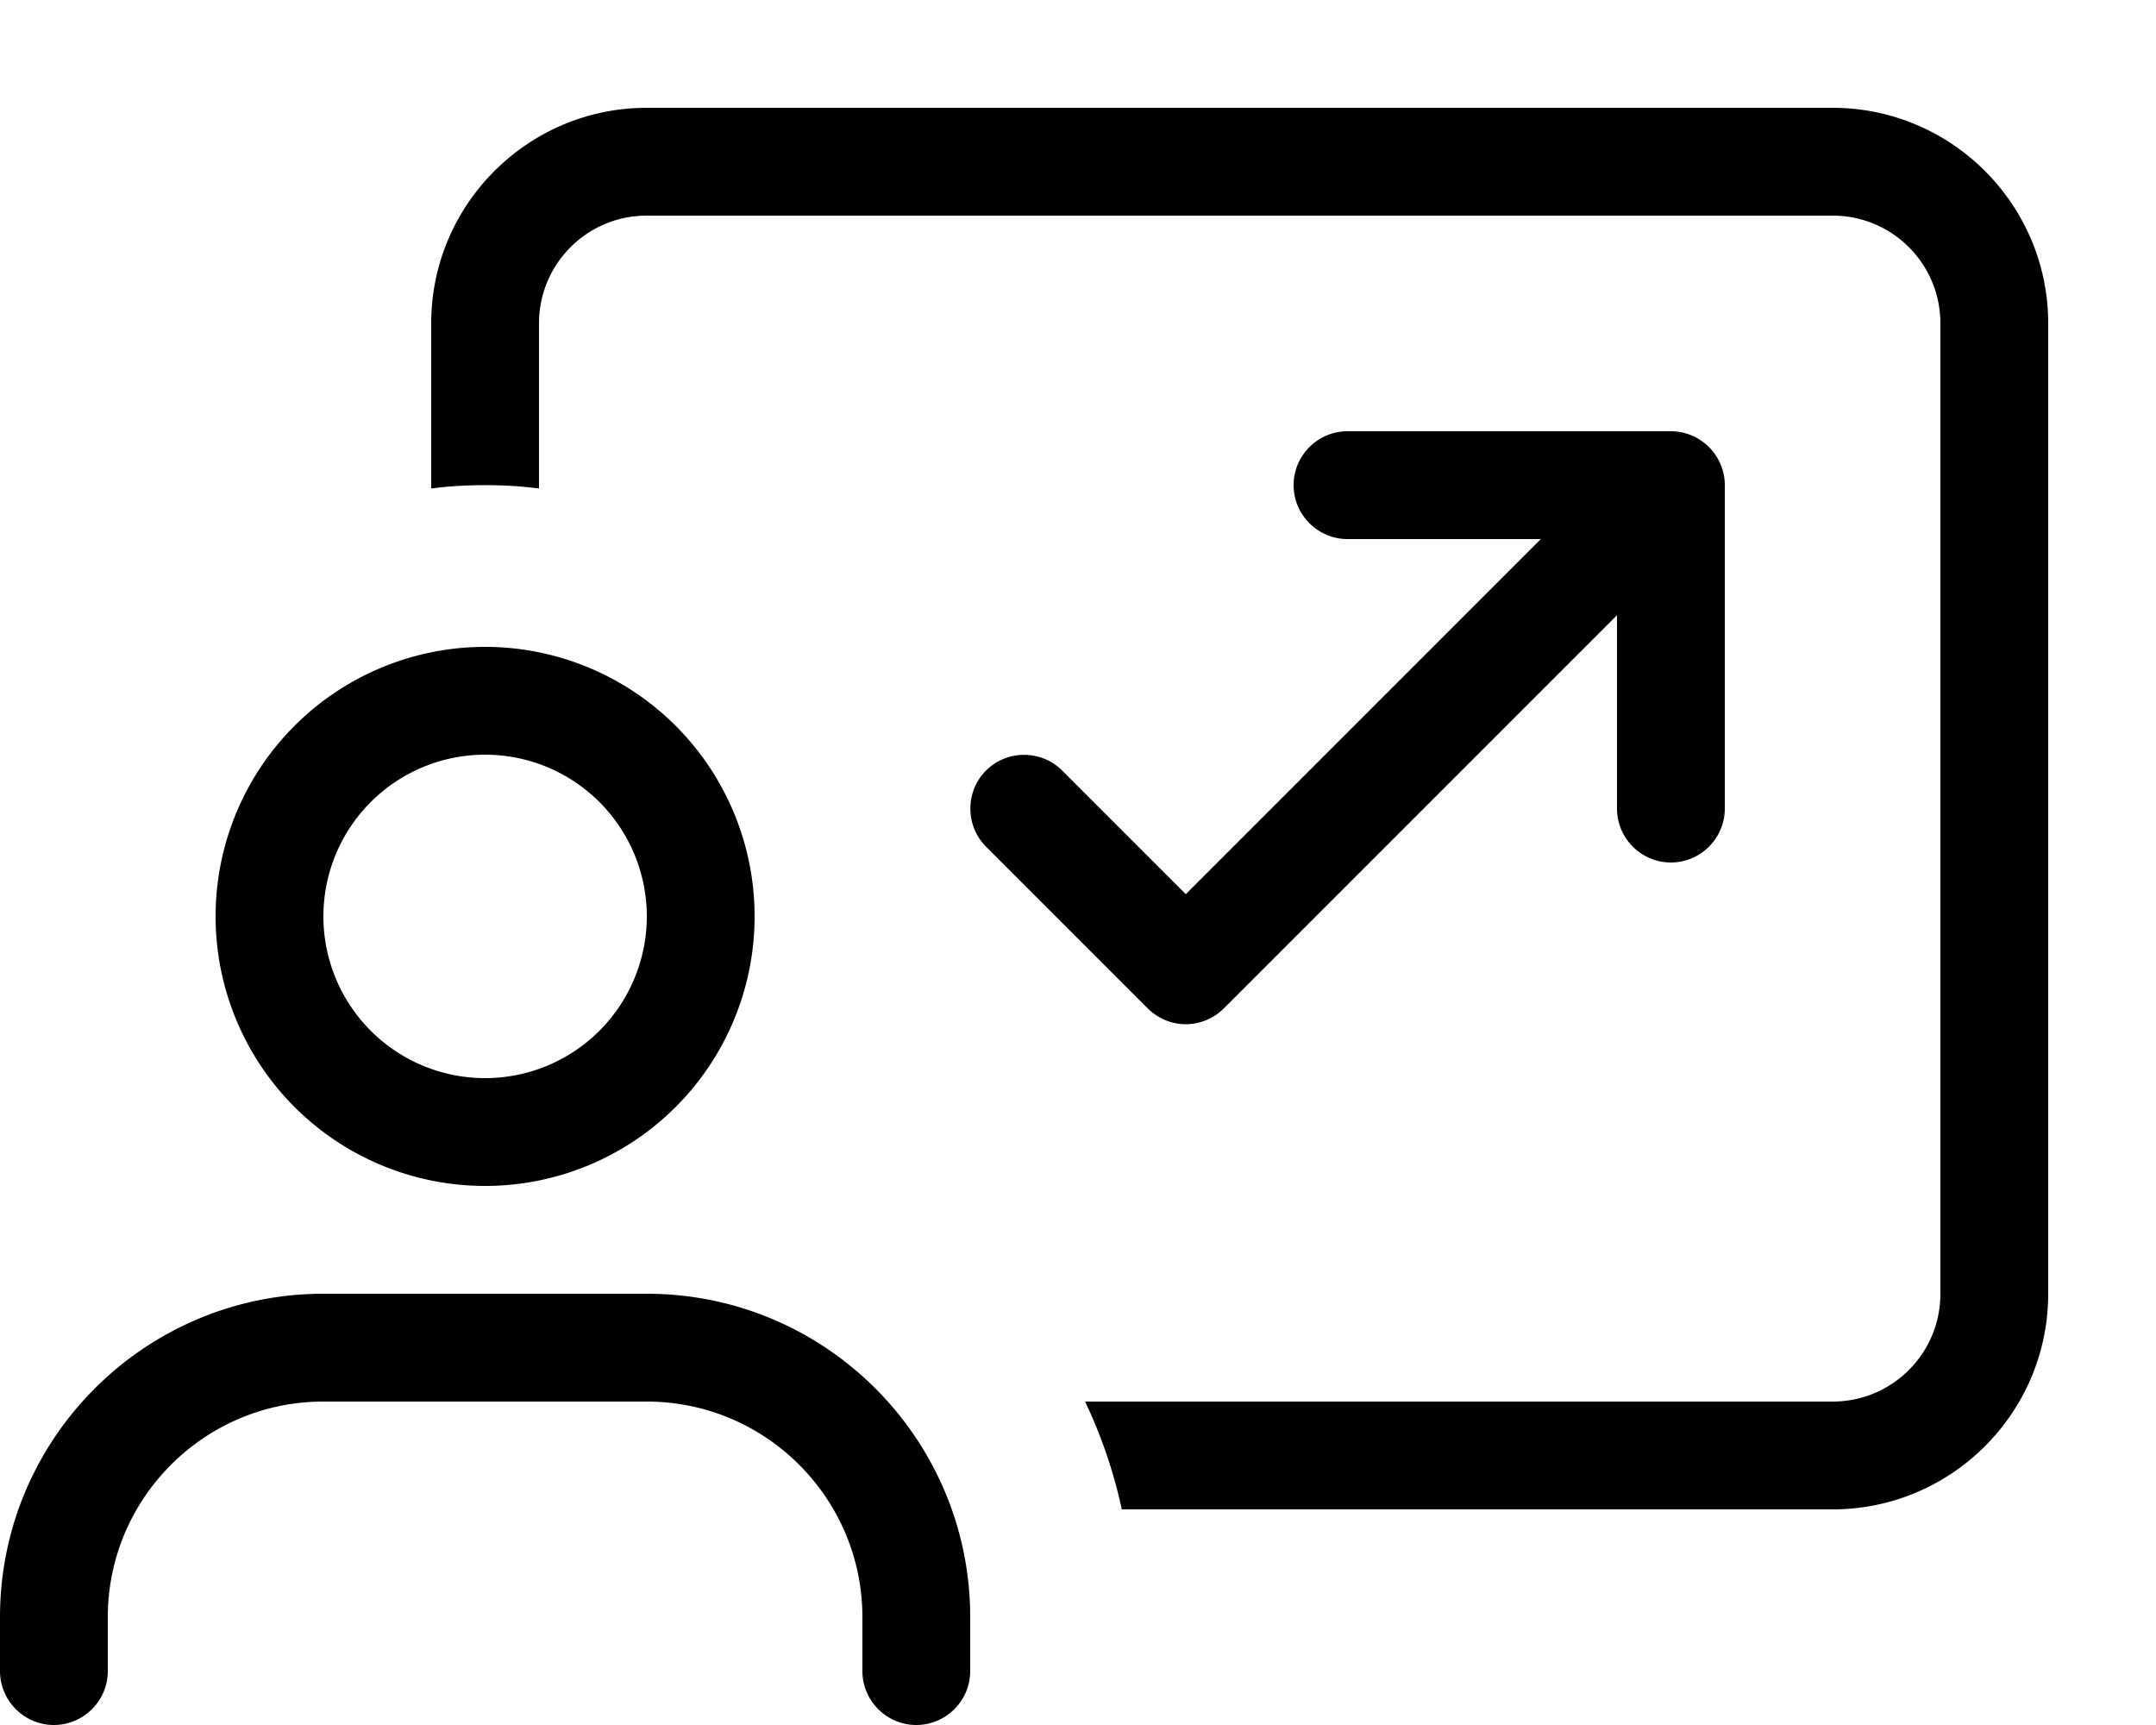 <svg xmlns="http://www.w3.org/2000/svg" viewBox="0 0 640 512"><!--! Font Awesome Pro 7.0.0 by @fontawesome - https://fontawesome.com License - https://fontawesome.com/license (Commercial License) Copyright 2025 Fonticons, Inc. --><path fill="currentColor" d="M192 64l352 0c17.7 0 32 14.3 32 32l0 288c0 17.7-14.3 32-32 32l-221.9 0c4.8 10.1 8.5 20.8 10.9 32l211 0c35.3 0 64-28.7 64-64l0-288c0-35.3-28.7-64-64-64L192 32c-35.3 0-64 28.7-64 64l0 49c5.2-.7 10.6-1 16-1s10.8 .3 16 1l0-49c0-17.7 14.3-32 32-32zm208 64c-8.8 0-16 7.2-16 16s7.2 16 16 16l57.4 0-105.4 105.4-36.7-36.7c-6.2-6.2-16.4-6.2-22.6 0s-6.2 16.4 0 22.6l48 48c3 3 7.1 4.7 11.3 4.7s8.3-1.7 11.3-4.7L480 182.6 480 240c0 8.8 7.2 16 16 16s16-7.2 16-16l0-96c0-8.8-7.2-16-16-16l-96 0zM144 224a48 48 0 1 1 0 96 48 48 0 1 1 0-96zm0 128a80 80 0 1 0 0-160 80 80 0 1 0 0 160zM0 480l0 16c0 8.8 7.2 16 16 16s16-7.2 16-16l0-16c0-35.3 28.7-64 64-64l96 0c35.3 0 64 28.7 64 64l0 16c0 8.8 7.2 16 16 16s16-7.2 16-16l0-16c0-53-43-96-96-96l-96 0c-53 0-96 43-96 96z"/></svg>